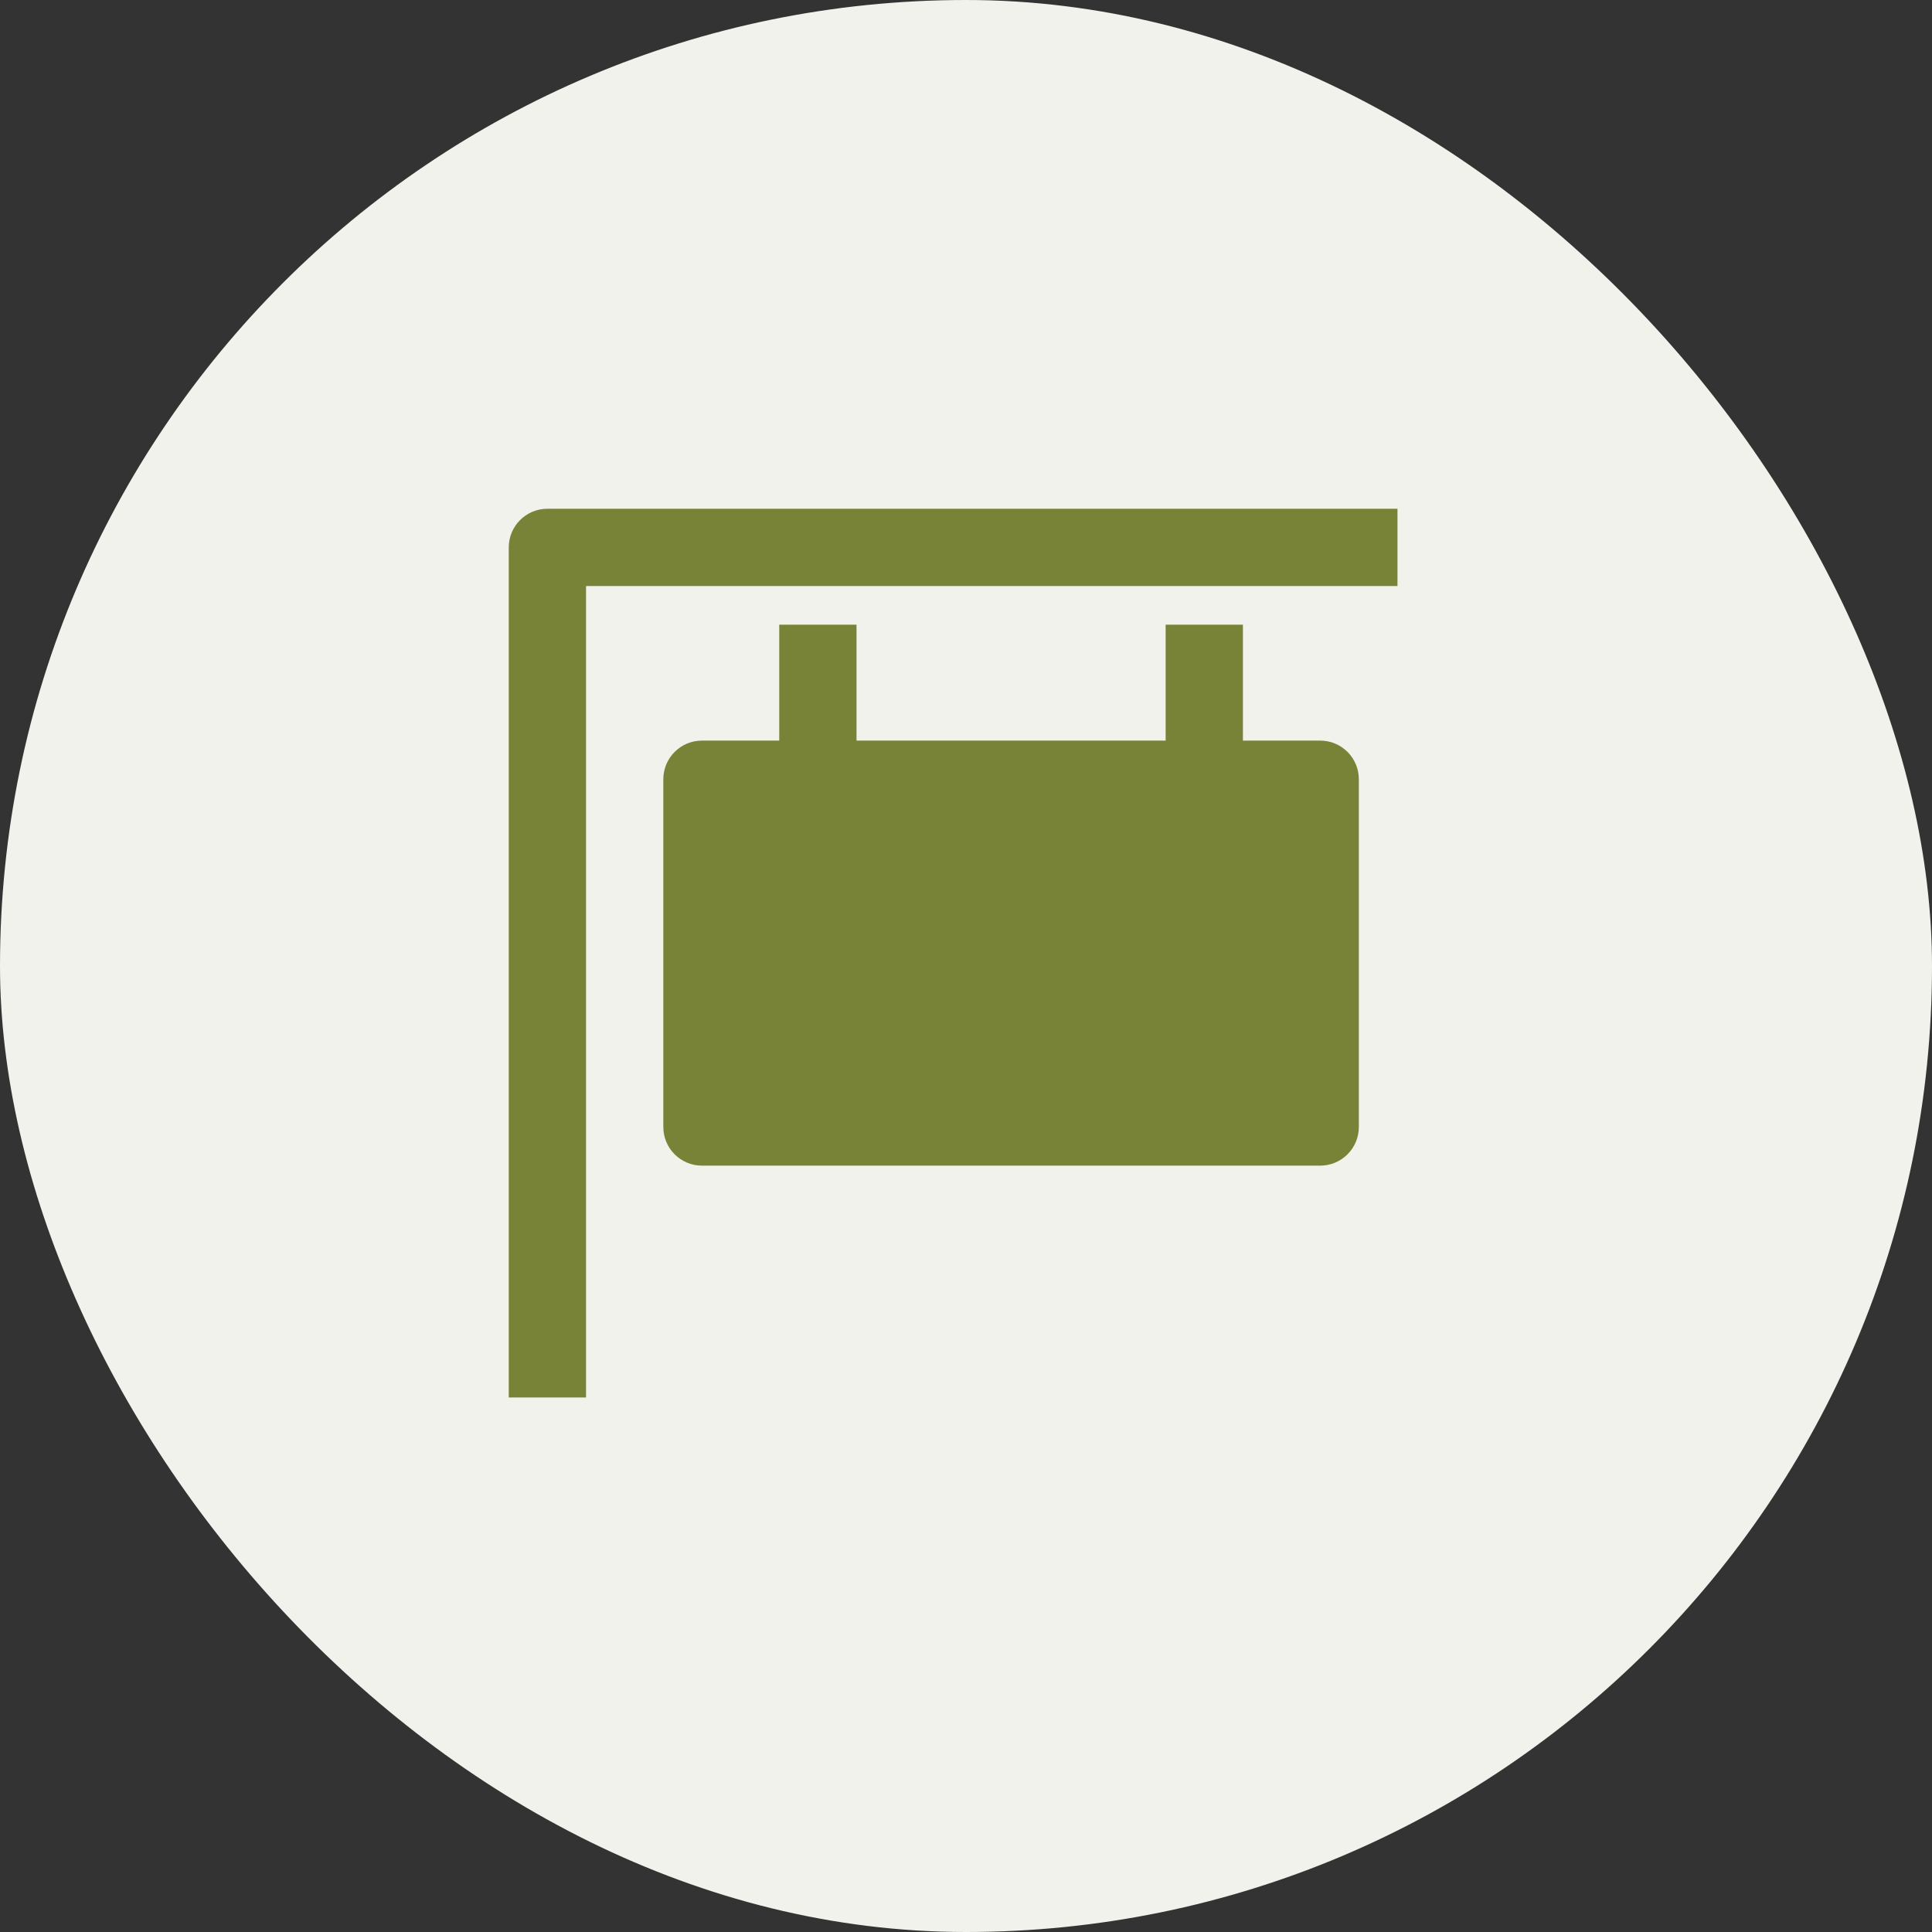 <?xml version="1.0" encoding="UTF-8"?>
<svg width="24px" height="24px" viewBox="0 0 24 24" version="1.1" xmlns="http://www.w3.org/2000/svg" xmlns:xlink="http://www.w3.org/1999/xlink">
    <rect x="0" y="0" width="24" height="24" fill="#333333" stroke="none"/>
    <title>7864726C-FB4B-4DB6-9047-61286172B73E</title>
    <g id="👨‍✈️-Ops-admin" stroke="none" stroke-width="1" fill="none" fill-rule="evenodd">
        <g id="agency_task-closure_views_02" transform="translate(-793, -1856)">
            <g id="pan-details-copy" transform="translate(160, 64)">
                <g id="door-number" transform="translate(584, 1526)">
                    <g id="thumbnail" transform="translate(49, 266)">
                        <rect id="Rectangle" fill="#F1F2EB" x="0" y="0" width="24" height="24" rx="12"></rect>
                        <g id="billboard" transform="translate(6, 6)" fill="#798337" fill-rule="nonzero">
                            <g id="Group" transform="translate(0.32, 0.32)">
                                <path d="M10.08,2.88 L9.12,2.88 L9.12,1.44 L8.16,1.44 L8.16,2.88 L4.32,2.88 L4.32,1.44 L3.36,1.44 L3.36,2.88 L2.4,2.88 C2.135,2.88 1.92,3.095 1.92,3.36 L1.92,7.68 C1.92,7.945 2.135,8.16 2.4,8.16 L10.08,8.16 C10.345,8.16 10.56,7.945 10.56,7.68 L10.56,3.36 C10.56,3.095 10.345,2.88 10.08,2.88 Z" id="Path"></path>
                                <path d="M0,0.48 L0,11.04 L0.96,11.04 L0.96,0.96 L11.04,0.96 L11.04,0 L0.48,0 C0.215,0 0,0.215 0,0.48 Z" id="Path"></path>
                            </g>
                        </g>
                    </g>
                </g>
            </g>
        </g>
    </g>
</svg>